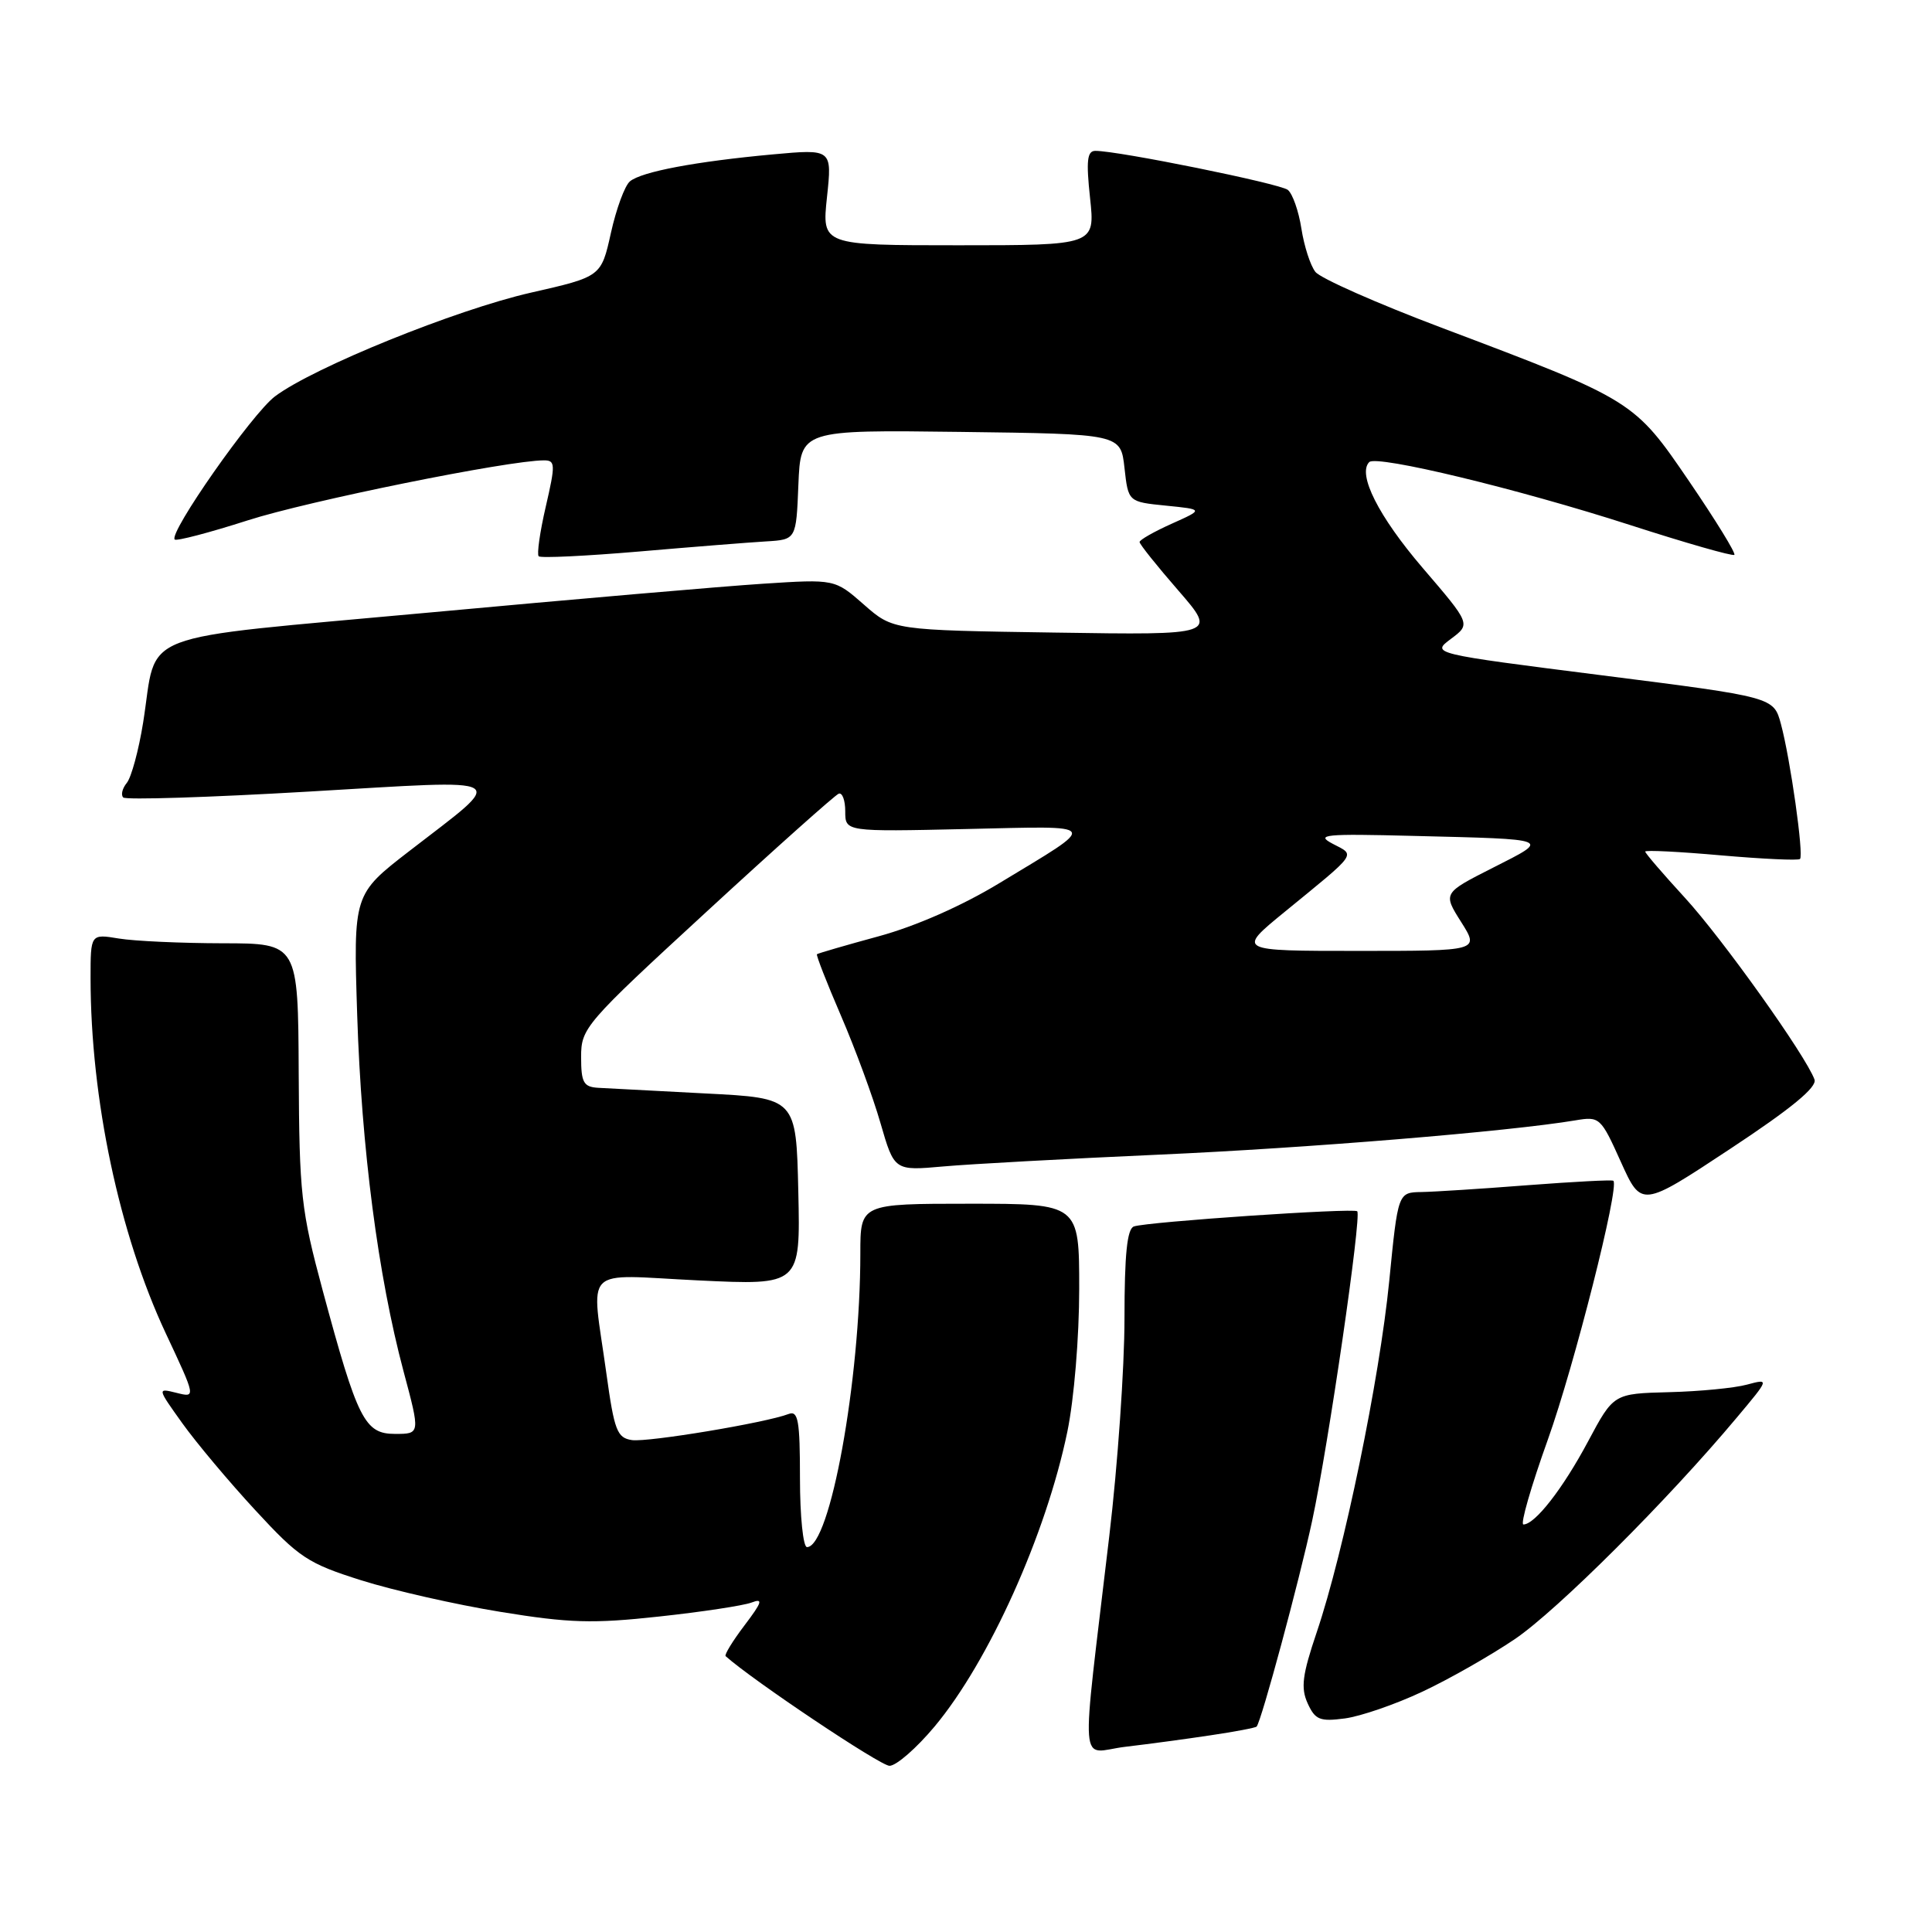 <?xml version="1.0" encoding="UTF-8" standalone="no"?>
<!DOCTYPE svg PUBLIC "-//W3C//DTD SVG 1.1//EN" "http://www.w3.org/Graphics/SVG/1.1/DTD/svg11.dtd" >
<svg xmlns="http://www.w3.org/2000/svg" xmlns:xlink="http://www.w3.org/1999/xlink" version="1.1" viewBox="0 0 256 256">
 <g >
 <path fill="currentColor"
d=" M 123.84 228.77 C 131.02 220.18 138.62 203.31 141.43 189.70 C 142.32 185.40 143.00 177.17 143.00 170.79 C 143.00 159.50 143.00 159.50 128.50 159.50 C 114.00 159.50 114.00 159.50 114.00 166.08 C 114.00 182.92 109.99 205.00 106.93 205.00 C 106.42 205.00 106.00 200.90 106.00 195.89 C 106.00 188.22 105.76 186.88 104.50 187.36 C 101.46 188.53 85.87 191.12 83.74 190.82 C 81.77 190.53 81.40 189.58 80.35 182.00 C 78.34 167.43 76.88 168.91 92.53 169.66 C 106.06 170.31 106.06 170.31 105.78 157.91 C 105.50 145.50 105.50 145.50 93.50 144.89 C 86.90 144.55 80.49 144.21 79.25 144.14 C 77.32 144.02 77.00 143.44 77.00 140.05 C 77.00 136.22 77.51 135.63 93.63 120.80 C 102.77 112.38 110.65 105.35 111.13 105.17 C 111.61 104.98 112.00 106.04 112.00 107.52 C 112.00 110.21 112.00 110.21 128.02 109.85 C 146.07 109.45 145.76 108.94 132.44 117.01 C 127.49 120.02 121.33 122.73 116.44 124.06 C 112.07 125.25 108.39 126.32 108.25 126.44 C 108.12 126.56 109.55 130.22 111.43 134.58 C 113.31 138.94 115.67 145.34 116.67 148.82 C 118.50 155.14 118.50 155.14 125.00 154.56 C 128.57 154.24 141.40 153.54 153.50 153.00 C 173.24 152.13 200.02 149.92 208.77 148.45 C 211.96 147.91 212.12 148.06 214.77 153.95 C 217.50 160.00 217.50 160.00 229.23 152.25 C 237.37 146.88 240.80 144.05 240.43 143.04 C 239.27 139.86 228.20 124.34 223.25 118.95 C 220.36 115.80 218.00 113.06 218.00 112.84 C 218.00 112.62 222.52 112.85 228.05 113.34 C 233.58 113.82 238.29 114.04 238.51 113.82 C 239.03 113.31 237.23 100.56 235.98 95.93 C 235.02 92.37 235.02 92.37 212.33 89.49 C 189.64 86.61 189.64 86.61 192.26 84.65 C 194.89 82.69 194.89 82.69 188.50 75.24 C 182.67 68.43 179.84 62.83 181.43 61.23 C 182.41 60.26 201.11 64.77 215.97 69.56 C 223.37 71.95 229.60 73.73 229.81 73.52 C 230.03 73.31 227.34 68.94 223.85 63.82 C 216.52 53.07 216.48 53.04 191.00 43.42 C 182.47 40.20 174.96 36.88 174.30 36.03 C 173.63 35.19 172.80 32.60 172.44 30.28 C 172.08 27.96 171.27 25.66 170.64 25.16 C 169.57 24.32 148.13 19.97 145.13 19.99 C 144.05 20.00 143.91 21.31 144.44 26.25 C 145.11 32.50 145.11 32.50 127.00 32.50 C 108.90 32.50 108.90 32.50 109.58 26.12 C 110.26 19.74 110.26 19.74 102.38 20.46 C 92.18 21.40 85.01 22.75 83.47 24.03 C 82.79 24.59 81.66 27.66 80.95 30.86 C 79.66 36.66 79.66 36.66 70.34 38.78 C 60.43 41.03 41.53 48.69 36.44 52.52 C 33.41 54.79 22.31 70.64 23.15 71.49 C 23.39 71.72 27.75 70.58 32.83 68.95 C 40.85 66.37 67.37 61.00 72.09 61.00 C 73.59 61.00 73.61 61.54 72.32 67.12 C 71.54 70.48 71.12 73.45 71.38 73.71 C 71.63 73.97 77.62 73.68 84.67 73.08 C 91.73 72.47 99.30 71.87 101.50 71.74 C 105.50 71.50 105.50 71.50 105.79 64.23 C 106.09 56.96 106.09 56.96 127.29 57.23 C 148.50 57.50 148.50 57.50 149.00 62.00 C 149.50 66.50 149.50 66.50 154.50 67.00 C 159.49 67.50 159.49 67.50 155.25 69.40 C 152.91 70.45 151.00 71.54 151.00 71.82 C 151.00 72.11 153.31 75.00 156.13 78.24 C 161.26 84.15 161.26 84.15 139.80 83.82 C 118.33 83.50 118.33 83.50 114.48 80.12 C 110.62 76.73 110.62 76.73 101.06 77.35 C 95.80 77.69 75.90 79.41 56.83 81.17 C 17.13 84.83 20.94 83.36 18.97 95.72 C 18.38 99.41 17.40 103.01 16.80 103.74 C 16.21 104.46 15.99 105.33 16.33 105.67 C 16.67 106.01 27.73 105.66 40.90 104.89 C 68.39 103.29 67.31 102.66 54.25 112.76 C 46.82 118.50 46.82 118.50 47.33 134.50 C 47.90 152.17 50.09 169.03 53.47 181.70 C 55.69 190.00 55.69 190.00 52.36 190.00 C 48.32 190.00 47.39 188.16 42.76 171.00 C 39.89 160.33 39.66 158.26 39.58 142.25 C 39.50 125.00 39.50 125.00 29.50 124.99 C 24.00 124.98 17.81 124.70 15.75 124.36 C 12.00 123.74 12.00 123.74 12.00 129.62 C 12.01 145.61 15.80 163.50 21.95 176.64 C 25.97 185.21 25.97 185.21 23.39 184.56 C 20.82 183.92 20.82 183.92 24.16 188.59 C 26.00 191.16 30.35 196.35 33.83 200.11 C 39.63 206.40 40.78 207.16 47.87 209.40 C 52.12 210.74 60.41 212.62 66.31 213.58 C 75.44 215.07 78.53 215.16 87.32 214.20 C 92.99 213.59 98.50 212.75 99.57 212.35 C 101.16 211.74 101.00 212.27 98.65 215.37 C 97.08 217.44 95.96 219.27 96.15 219.45 C 99.71 222.64 116.67 234.00 117.87 233.98 C 118.77 233.97 121.45 231.63 123.84 228.77 Z  M 160.38 229.94 C 163.62 229.46 166.37 228.94 166.51 228.78 C 167.15 228.03 172.16 209.47 173.87 201.50 C 176.03 191.44 180.44 161.11 179.84 160.50 C 179.37 160.04 152.06 161.89 150.25 162.51 C 149.35 162.82 149.00 166.19 149.00 174.72 C 149.00 181.20 148.10 194.15 146.99 203.50 C 143.19 235.79 142.92 232.20 149.10 231.46 C 152.07 231.11 157.15 230.43 160.38 229.94 Z  M 188.42 224.18 C 191.96 222.53 197.50 219.37 200.74 217.18 C 206.37 213.35 220.99 198.77 230.14 187.83 C 234.47 182.67 234.47 182.67 231.48 183.47 C 229.84 183.92 225.20 184.37 221.16 184.47 C 213.81 184.66 213.81 184.66 210.43 190.99 C 207.08 197.27 203.39 202.00 201.86 202.00 C 201.42 202.00 202.88 196.94 205.10 190.75 C 208.58 181.03 214.61 157.25 213.78 156.46 C 213.63 156.31 208.55 156.58 202.50 157.04 C 196.45 157.51 190.09 157.92 188.37 157.95 C 185.24 158.00 185.24 158.00 184.08 169.75 C 182.79 182.78 178.07 205.65 174.47 216.29 C 172.56 221.94 172.34 223.65 173.27 225.70 C 174.27 227.89 174.89 228.14 178.21 227.70 C 180.29 227.42 184.89 225.84 188.42 224.18 Z  M 170.20 120.85 C 180.01 112.83 179.62 113.39 176.60 111.81 C 174.26 110.58 175.46 110.46 187.23 110.76 C 205.82 111.22 205.49 111.09 197.84 114.97 C 191.19 118.34 191.19 118.34 193.61 122.17 C 196.03 126.00 196.03 126.00 179.96 126.00 C 163.90 126.00 163.90 126.00 170.20 120.85 Z "/>
</g>
</svg>